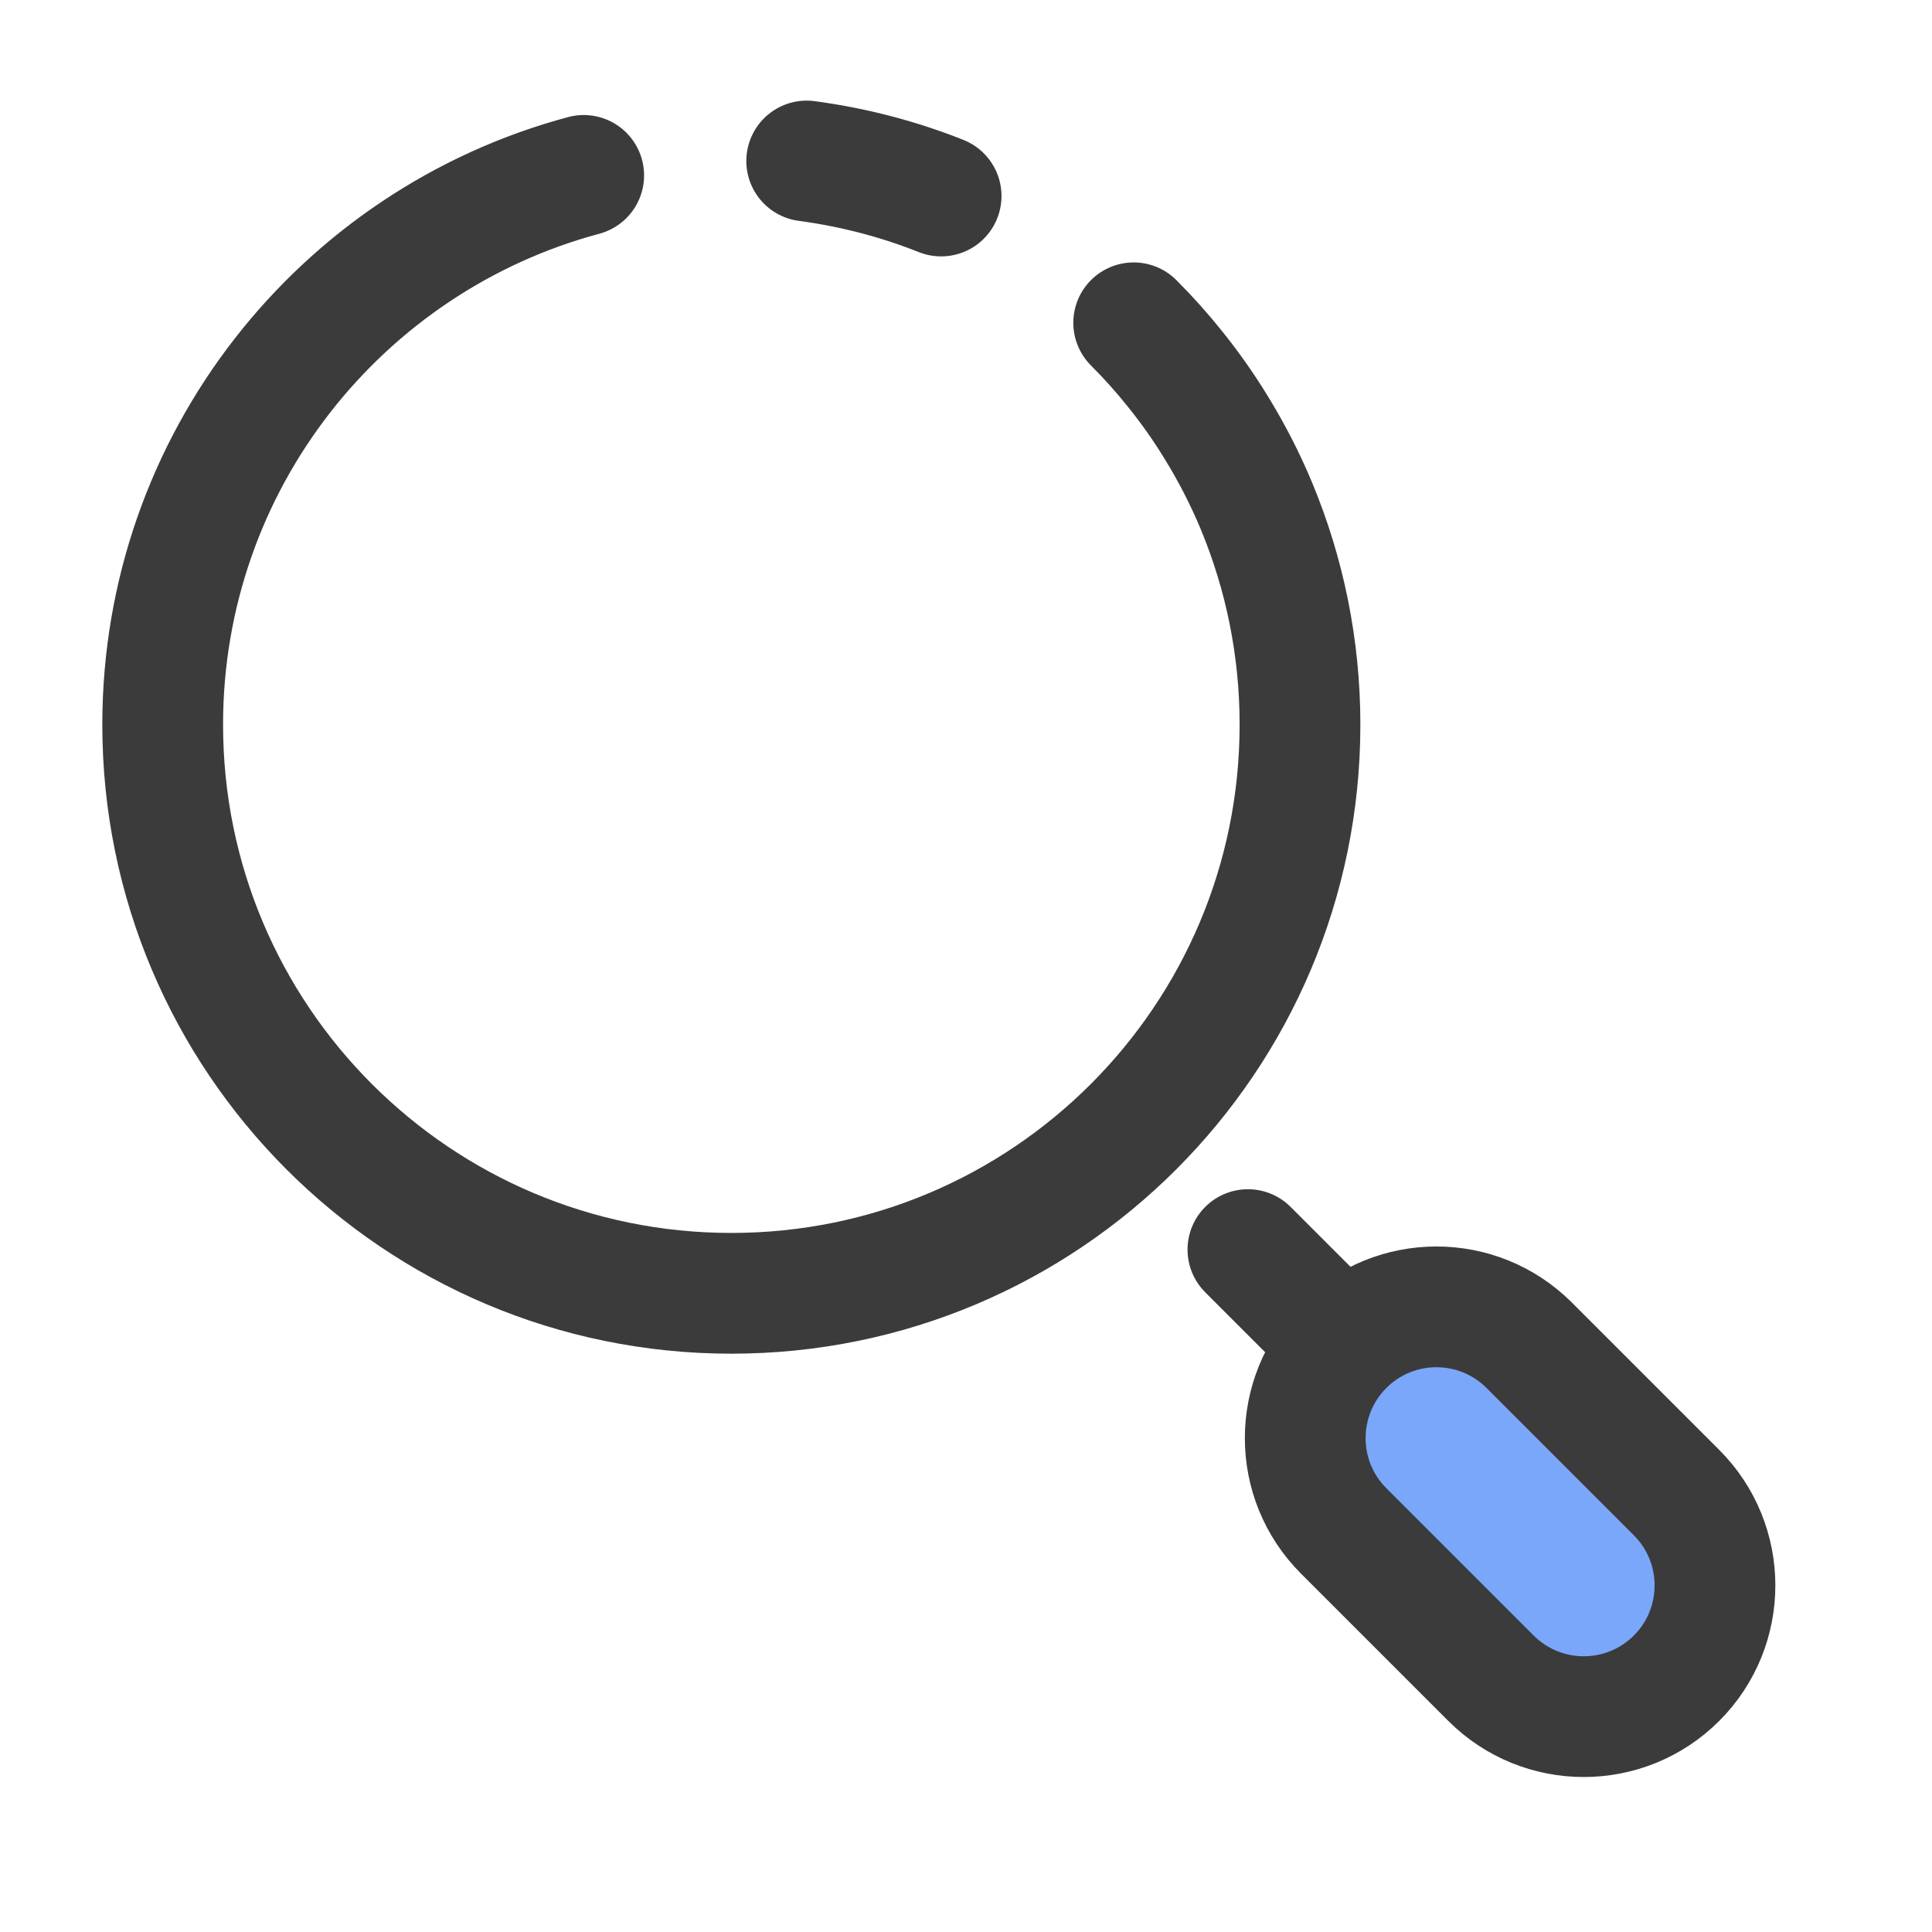 <svg width="24" height="24" viewBox="0 0 24 24" fill="none" xmlns="http://www.w3.org/2000/svg">
<path d="M16.691 19.017C16.055 18.381 16.055 17.349 16.691 16.712C17.328 16.075 18.36 16.075 18.997 16.712L20.827 18.542C21.463 19.179 21.463 20.211 20.827 20.847C20.19 21.484 19.158 21.484 18.521 20.847L16.691 19.017Z" fill="#226CF5" fill-opacity="0.6"/>
<path d="M16.691 16.712V16.712C16.055 17.349 16.055 18.381 16.691 19.017L18.521 20.847C19.158 21.484 20.19 21.484 20.827 20.847V20.847C21.463 20.211 21.463 19.179 20.827 18.542L18.997 16.712C18.36 16.075 17.328 16.075 16.691 16.712V16.712ZM16.691 16.712L15.502 15.523" stroke="#3B3B3B" stroke-linecap="round"/>
<path d="M10.021 2C10.327 2.041 10.627 2.101 10.919 2.179C11.183 2.25 11.441 2.335 11.691 2.435M14.083 4.01C14.269 4.196 14.444 4.392 14.608 4.598C14.791 4.827 14.961 5.068 15.114 5.32C15.303 5.628 15.47 5.953 15.61 6.29C15.957 7.126 16.149 8.042 16.149 9.002C16.149 12.904 12.987 16.066 9.085 16.066C5.184 16.066 2.021 12.904 2.021 9.002C2.021 5.735 4.239 2.986 7.251 2.179" stroke="#3B3B3B" stroke-width="1.5" stroke-linecap="round"/>
<path d="M16.691 16.712V16.712C16.055 17.349 16.055 18.381 16.691 19.017L18.521 20.847C19.158 21.484 20.19 21.484 20.827 20.847V20.847C21.463 20.211 21.463 19.179 20.827 18.542L18.997 16.712C18.36 16.075 17.328 16.075 16.691 16.712V16.712ZM16.691 16.712L15.502 15.523" stroke="#3B3B3B" stroke-width="1.5" stroke-linecap="round"/>
</svg>
